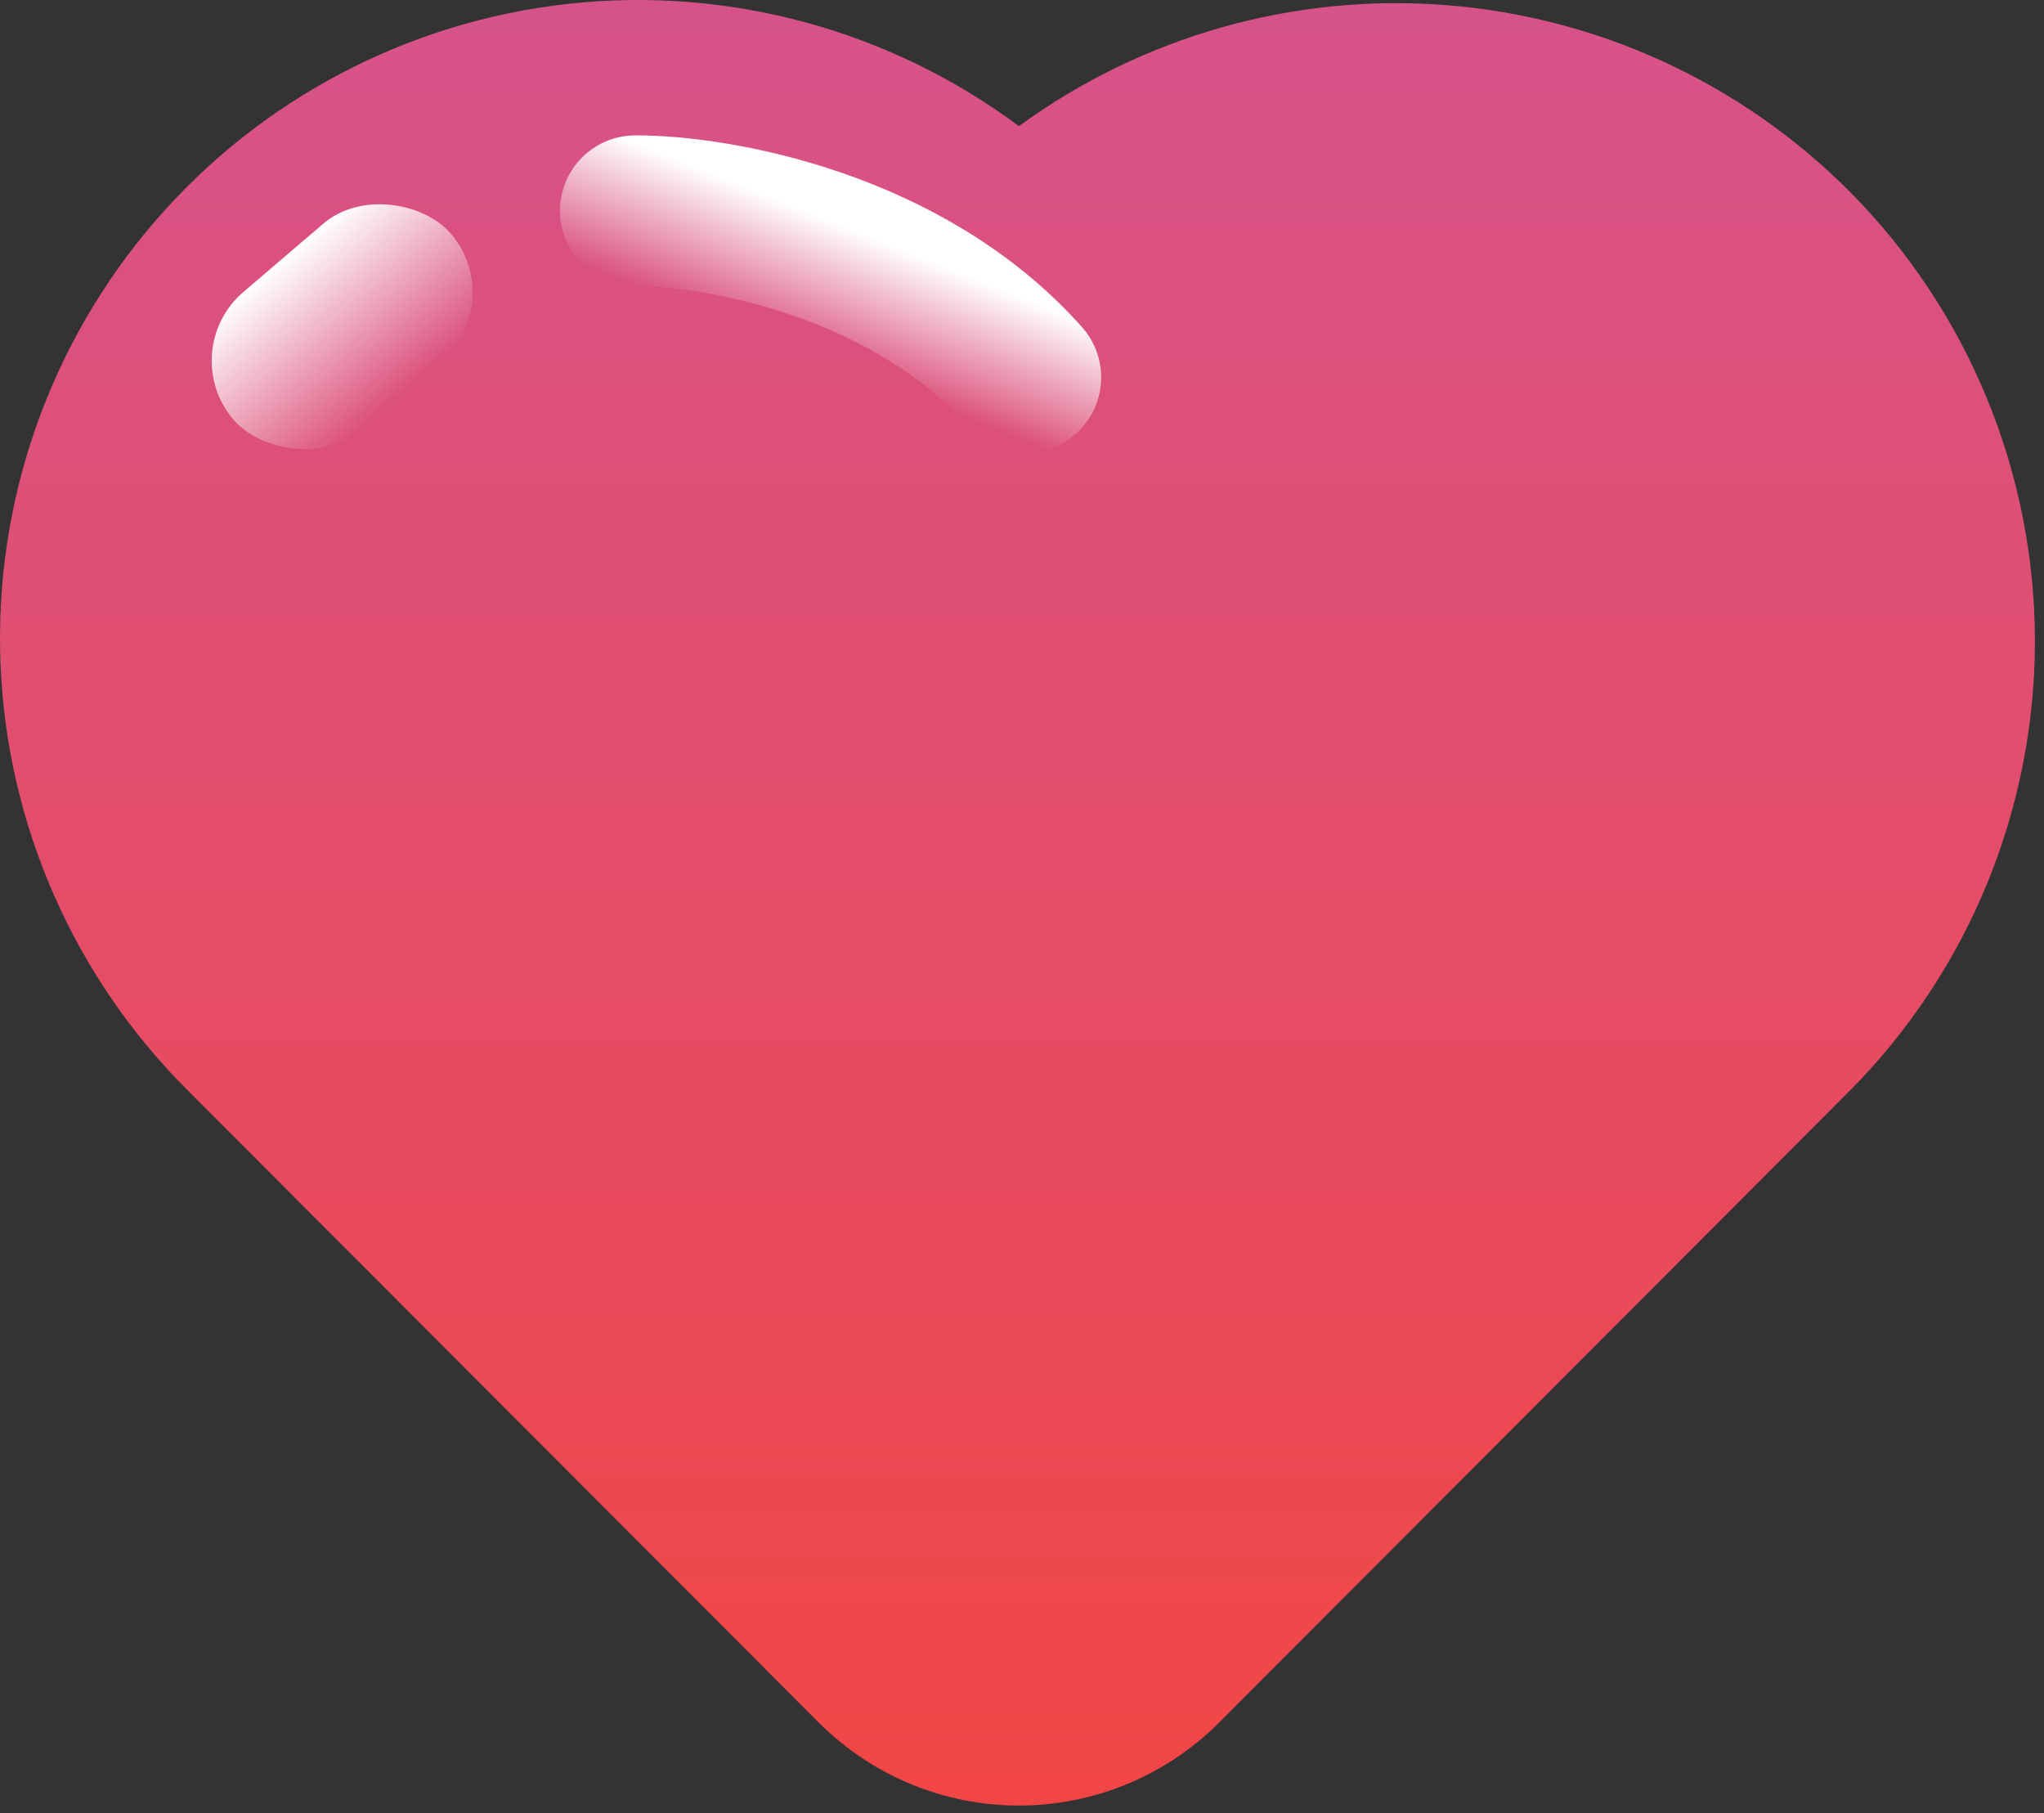 <svg width="159" height="141" viewBox="0 0 159 141" fill="none" xmlns="http://www.w3.org/2000/svg">
<rect x="0" y="0" width="159" height="141" fill="#333333" stroke="none"/>
<path fill-rule="evenodd" clip-rule="evenodd" d="M143.862 14.876C135.47 6.462 124.346 1.327 112.498 0.398C100.651 -0.531 88.863 2.807 79.262 9.809C69.189 2.317 56.652 -1.08 44.174 0.302C31.697 1.683 20.207 7.741 12.017 17.256C3.828 26.77 -0.453 39.034 0.038 51.578C0.529 64.122 5.754 76.014 14.662 84.859L63.824 134.101C67.941 138.153 73.486 140.423 79.262 140.423C85.038 140.423 90.582 138.153 94.699 134.101L143.862 84.859C153.105 75.559 158.293 62.98 158.293 49.868C158.293 36.755 153.105 24.176 143.862 14.876ZM104.674 101.959L104.674 101.959L103.012 101.959C103.012 101.959 103.012 101.959 103.012 101.959H104.674ZM55.512 101.959H53.951L53.951 101.959L55.512 101.959C55.512 101.959 55.512 101.959 55.512 101.959Z" fill="url(#paint0_linear_535_12844)"/>
<rect x="13.583" y="27.283" width="22.254" height="14.074" rx="7.037" transform="rotate(-40.524 13.583 27.283)" fill="url(#paint1_linear_535_12844)"/>
<path d="M49.425 16.393C55.693 16.371 70.541 18.933 79.794 29.348" stroke="url(#paint2_linear_535_12844)" stroke-width="11.728" stroke-linecap="round"/>
<defs>
<linearGradient id="paint0_linear_535_12844" x1="79.147" y1="0" x2="79.147" y2="140.423" gradientUnits="userSpaceOnUse">
<stop stop-color="#D6538A"/>
<stop offset="1" stop-color="#F24646"/>
</linearGradient>
<linearGradient id="paint1_linear_535_12844" x1="24.71" y1="27.283" x2="24.71" y2="41.357" gradientUnits="userSpaceOnUse">
<stop stop-color="white"/>
<stop offset="1" stop-color="white" stop-opacity="0"/>
</linearGradient>
<linearGradient id="paint2_linear_535_12844" x1="64.941" y1="17.258" x2="61.083" y2="26.897" gradientUnits="userSpaceOnUse">
<stop stop-color="white"/>
<stop offset="1" stop-color="white" stop-opacity="0"/>
</linearGradient>
</defs>
</svg>
